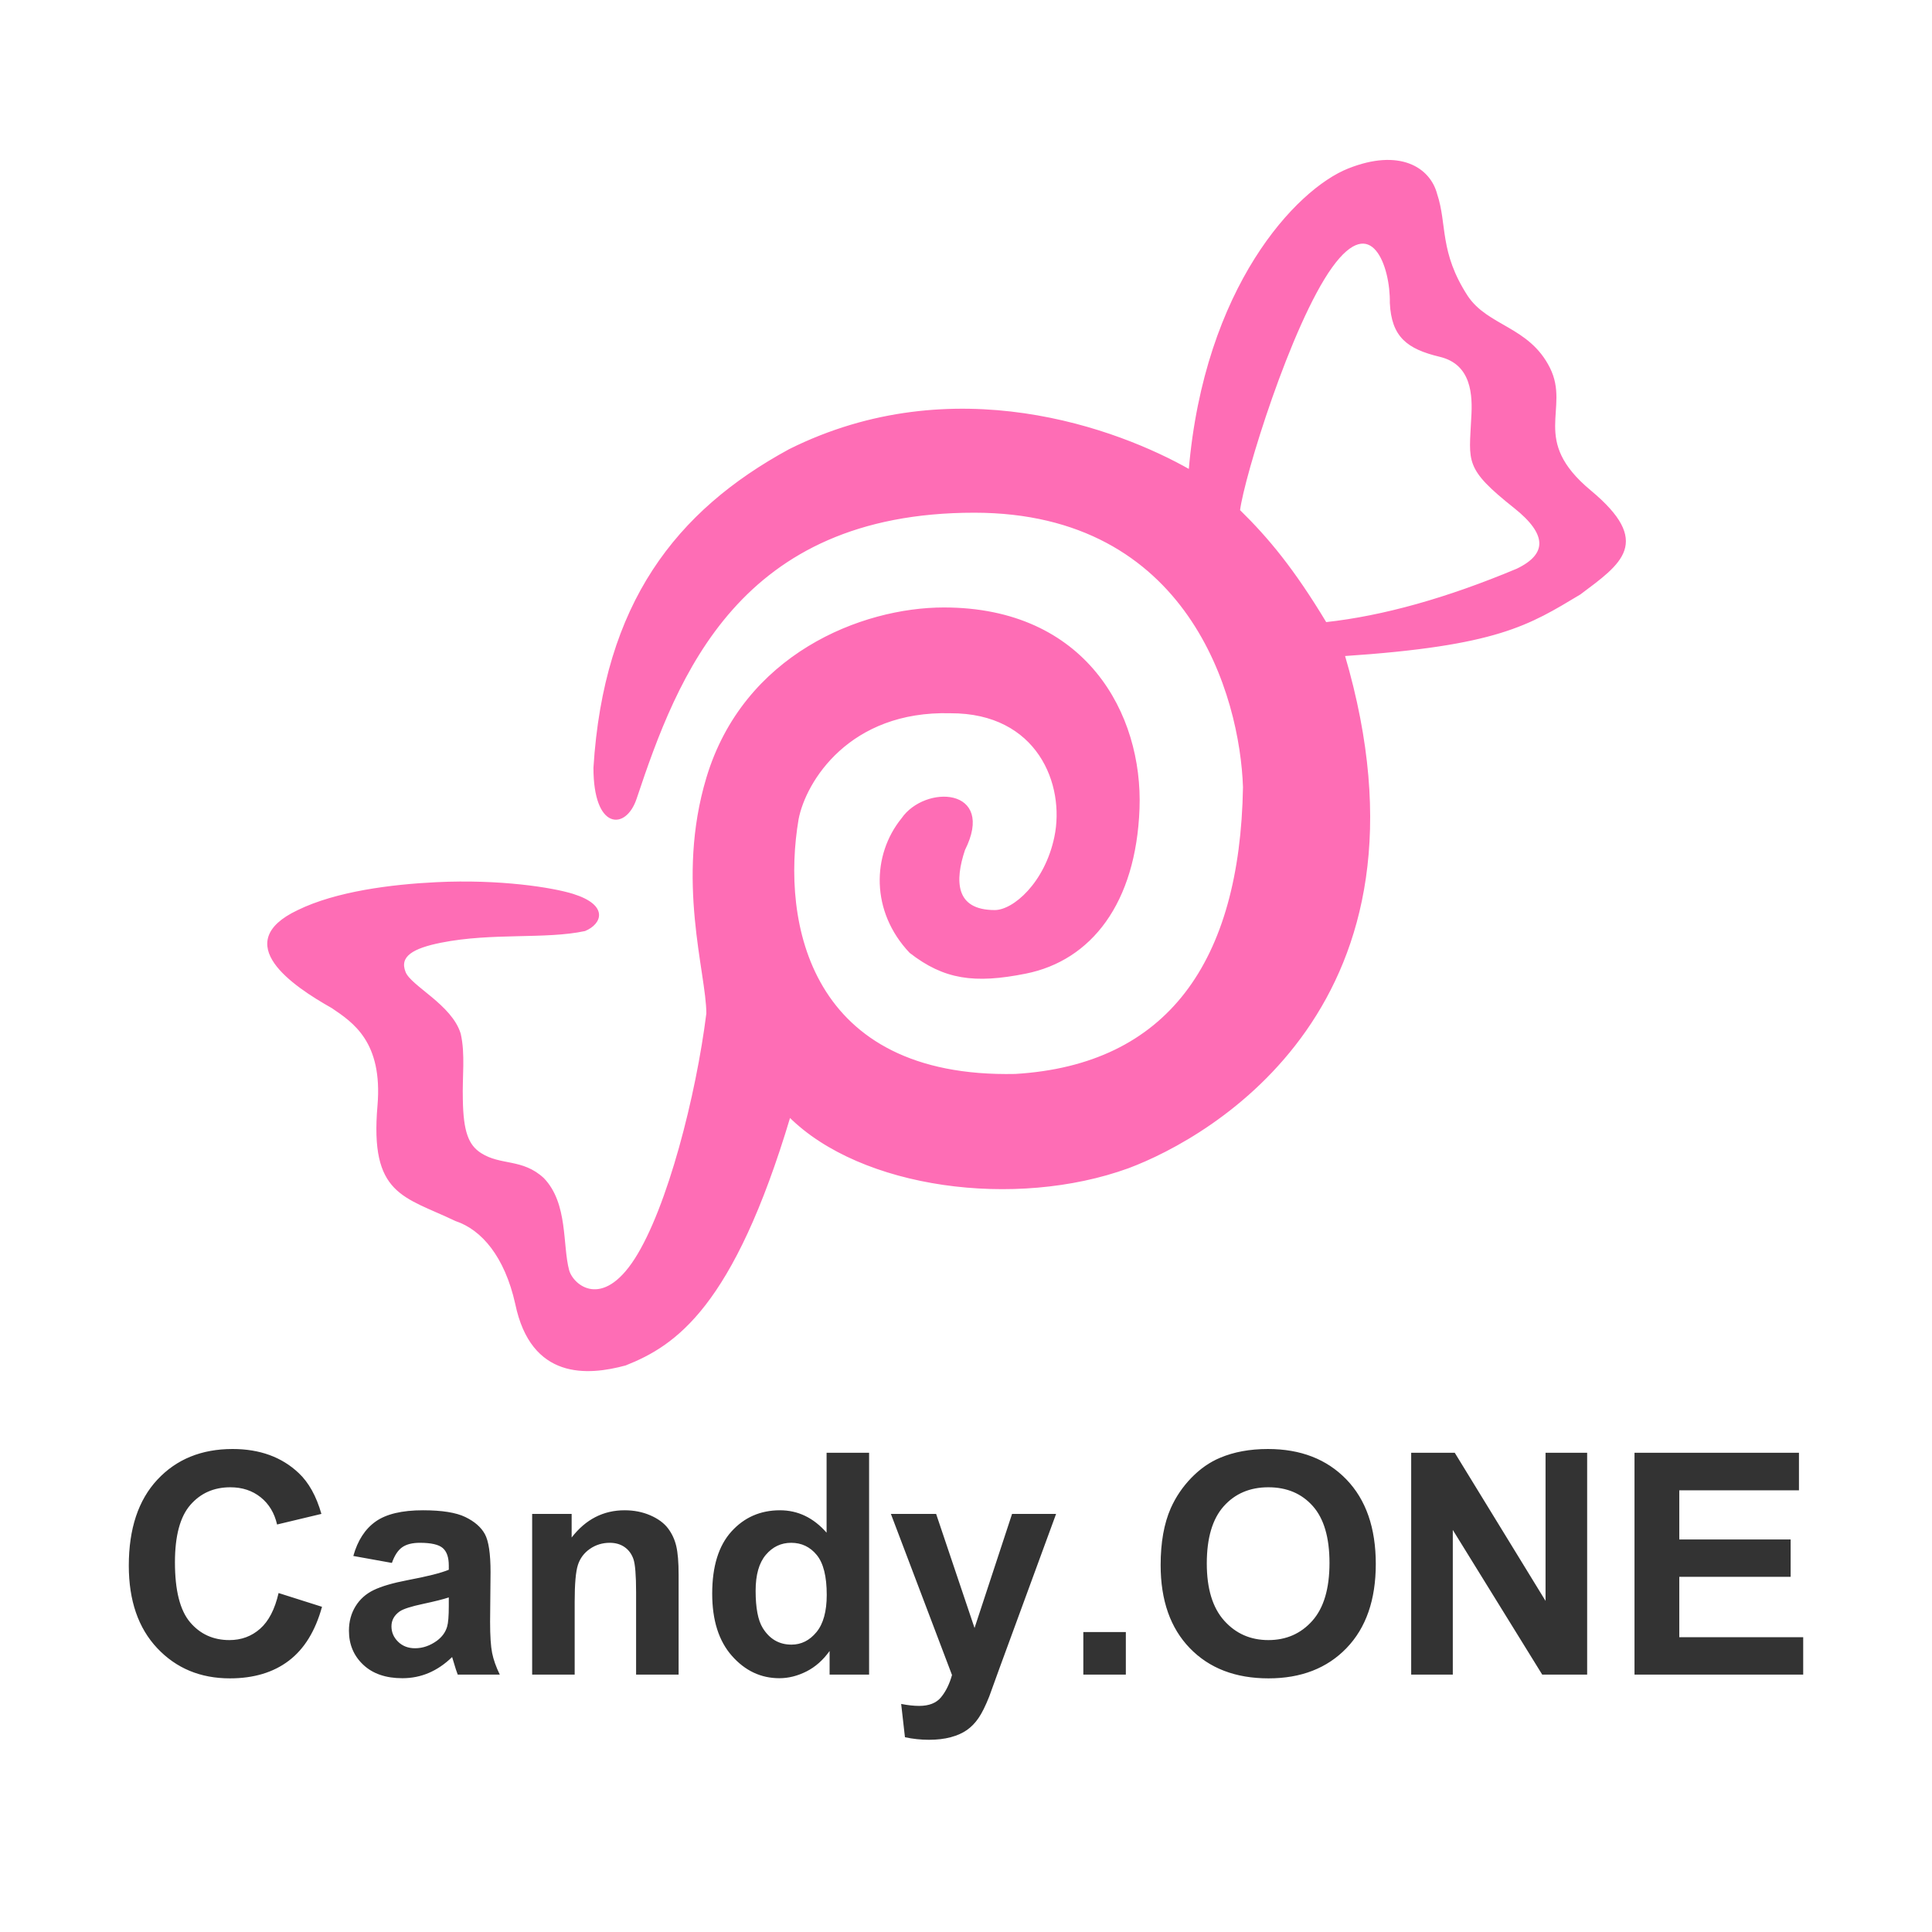 <?xml version="1.0" encoding="UTF-8"?>
<svg width="180px" height="180px" viewBox="0 0 180 180" version="1.1" xmlns="http://www.w3.org/2000/svg" xmlns:xlink="http://www.w3.org/1999/xlink">
    <!-- Generator: Sketch 46.2 (44496) - http://www.bohemiancoding.com/sketch -->
    <title>Rectangle</title>
    <desc>Created with Sketch.</desc>
    <defs></defs>
    <g id="Page-1" stroke="none" stroke-width="1" fill="none" fill-rule="evenodd">
        <rect id="Rectangle" fill="#FFFFFF" x="0" y="0" width="180" height="180"></rect>
        <path d="M59.215,74.39 C58.258,77.253 55.39,77.253 55.39,71.527 C56.346,56.258 63.039,47.668 73.557,41.942 C88.855,34.308 104.153,40.034 110.846,43.851 C112.292,26.741 120.847,17.707 125.628,15.799 C130.409,13.89 133.163,15.702 133.794,18.084 C134.75,20.947 133.977,23.486 136.662,27.627 C138.575,30.49 142.399,30.49 144.311,34.308 C146.224,38.125 142.399,40.988 148.136,45.76 C153.873,50.531 151.004,52.44 147.18,55.303 C142.399,58.166 139.531,60.075 125.189,61.029 C134.75,93.477 112.759,105.883 105.11,108.746 C94.592,112.563 80.25,110.655 73.557,103.974 C68.245,121.755 62.881,125.286 58.261,127.12 C54.738,128.075 49.55,128.469 48.1,121.455 C47.114,117.038 44.94,114.488 42.479,113.672 C37.665,111.367 34.552,111.31 35.269,103.02 C35.778,97.025 32.95,95.181 30.965,93.838 C27.275,91.758 21.527,87.849 27.769,84.888 C31.33,83.141 36.479,82.494 40.66,82.291 C46.588,82.002 51.495,82.787 53.386,83.383 C56.61,84.401 55.989,86.013 54.476,86.648 C50.802,87.431 45.855,86.777 41.074,87.731 C38.479,88.249 37.053,89.025 37.701,90.614 C38.247,91.951 42.032,93.684 42.828,96.338 C43.26,98.234 42.962,100.297 43.021,102.416 C43.067,105.45 43.553,106.737 44.767,107.514 C46.639,108.713 48.638,108.014 50.599,109.833 C52.84,112.167 52.29,116.003 52.933,118.383 C53.358,119.845 56.146,122.112 59.215,117.335 C62.283,112.558 64.951,102.066 65.908,94.431 C65.908,90.614 63.039,82.025 65.908,72.481 C69.349,61.031 80.291,56.696 87.94,56.696 C101.128,56.696 106.393,66.579 106.066,75.344 C105.738,84.109 101.609,89.404 95.548,90.614 C90.767,91.568 87.982,91.16 84.819,88.705 C81.206,84.888 81.338,79.667 84.074,76.299 C86.198,73.216 92.68,73.436 89.811,79.162 C88.855,82.025 88.855,84.888 92.68,84.888 C94.46,84.888 97.428,82.3 98.329,78.002 C99.364,73.069 96.73,66.327 88.551,66.352 C79.088,66.098 74.991,72.75 74.306,76.299 C72.66,85.953 75.324,100.565 94.592,100.157 C108.831,99.302 115.627,89.659 115.906,73.346 C115.627,64.847 110.846,47.668 90.767,47.668 C68.776,47.668 63.039,62.938 59.215,74.39 Z M115.429,47.564 C118.13,50.208 120.503,53.075 123.507,58.066 C128.867,57.479 134.816,55.816 141.354,53.075 C144.306,51.66 144.234,49.722 141.136,47.26 C136.489,43.567 136.982,43.052 137.172,38.946 C137.311,36.842 137.217,33.878 134.169,33.148 C131.121,32.418 129.741,31.32 129.587,28.224 C129.653,24.861 127.857,19.525 124.027,24.861 C120.197,30.197 115.811,44.43 115.429,47.564 Z" id="Combined-Shape" stroke="#FE6DB5" stroke-width="0.2" fill="#FE6DB5"></path>
        <path d="M25.955,148.419 L30.001,149.702 C29.38,151.957 28.349,153.633 26.906,154.727 C25.464,155.822 23.634,156.369 21.416,156.369 C18.672,156.369 16.417,155.432 14.65,153.557 C12.883,151.683 12,149.119 12,145.868 C12,142.429 12.888,139.757 14.664,137.854 C16.44,135.951 18.775,135 21.67,135 C24.198,135 26.251,135.747 27.83,137.241 C28.769,138.125 29.474,139.393 29.944,141.047 L25.814,142.034 C25.57,140.963 25.06,140.117 24.285,139.497 C23.509,138.876 22.567,138.566 21.458,138.566 C19.927,138.566 18.684,139.116 17.73,140.216 C16.776,141.315 16.299,143.096 16.299,145.558 C16.299,148.17 16.769,150.031 17.709,151.14 C18.649,152.249 19.87,152.803 21.374,152.803 C22.483,152.803 23.437,152.451 24.235,151.746 C25.034,151.041 25.607,149.932 25.955,148.419 Z M36.513,145.614 L32.918,144.966 C33.322,143.519 34.018,142.447 35.005,141.752 C35.991,141.057 37.457,140.709 39.403,140.709 C41.169,140.709 42.485,140.918 43.349,141.336 C44.214,141.754 44.822,142.285 45.175,142.929 C45.527,143.573 45.703,144.754 45.703,146.474 L45.661,151.098 C45.661,152.413 45.725,153.383 45.851,154.008 C45.978,154.633 46.216,155.303 46.563,156.017 L42.645,156.017 C42.541,155.754 42.414,155.364 42.264,154.847 C42.198,154.612 42.151,154.457 42.123,154.382 C41.446,155.04 40.723,155.533 39.952,155.862 C39.182,156.191 38.359,156.355 37.485,156.355 C35.944,156.355 34.73,155.937 33.842,155.101 C32.954,154.264 32.51,153.207 32.51,151.929 C32.51,151.083 32.712,150.329 33.116,149.667 C33.52,149.004 34.086,148.497 34.814,148.144 C35.543,147.792 36.593,147.484 37.965,147.221 C39.816,146.873 41.099,146.549 41.813,146.249 L41.813,145.854 C41.813,145.093 41.625,144.55 41.249,144.226 C40.873,143.902 40.164,143.739 39.121,143.739 C38.416,143.739 37.866,143.878 37.471,144.155 C37.077,144.433 36.757,144.919 36.513,145.614 Z M41.813,148.828 C41.306,148.997 40.502,149.199 39.403,149.434 C38.303,149.669 37.584,149.899 37.246,150.125 C36.729,150.491 36.471,150.957 36.471,151.52 C36.471,152.075 36.677,152.554 37.091,152.958 C37.504,153.362 38.031,153.564 38.67,153.564 C39.384,153.564 40.065,153.329 40.713,152.86 C41.193,152.502 41.508,152.066 41.658,151.549 C41.761,151.21 41.813,150.567 41.813,149.618 L41.813,148.828 Z M63.225,156.017 L59.264,156.017 L59.264,148.377 C59.264,146.761 59.179,145.715 59.01,145.241 C58.841,144.766 58.566,144.397 58.185,144.134 C57.805,143.871 57.347,143.739 56.811,143.739 C56.125,143.739 55.51,143.927 54.964,144.303 C54.419,144.679 54.046,145.177 53.844,145.798 C53.642,146.418 53.541,147.564 53.541,149.237 L53.541,156.017 L49.58,156.017 L49.58,141.047 L53.259,141.047 L53.259,143.246 C54.565,141.555 56.21,140.709 58.192,140.709 C59.066,140.709 59.865,140.866 60.589,141.181 C61.312,141.496 61.86,141.898 62.231,142.386 C62.602,142.875 62.861,143.429 63.006,144.05 C63.152,144.67 63.225,145.558 63.225,146.714 L63.225,156.017 Z M80.972,156.017 L77.292,156.017 L77.292,153.818 C76.682,154.673 75.96,155.31 75.129,155.728 C74.297,156.146 73.458,156.355 72.613,156.355 C70.893,156.355 69.42,155.662 68.194,154.276 C66.967,152.89 66.354,150.957 66.354,148.476 C66.354,145.938 66.951,144.01 68.144,142.689 C69.338,141.369 70.846,140.709 72.669,140.709 C74.342,140.709 75.789,141.404 77.011,142.795 L77.011,135.352 L80.972,135.352 L80.972,156.017 Z M70.4,148.208 C70.4,149.805 70.62,150.961 71.062,151.676 C71.701,152.709 72.594,153.226 73.74,153.226 C74.652,153.226 75.427,152.838 76.066,152.063 C76.705,151.288 77.025,150.13 77.025,148.589 C77.025,146.869 76.715,145.631 76.094,144.874 C75.474,144.118 74.68,143.739 73.712,143.739 C72.772,143.739 71.985,144.113 71.351,144.86 C70.717,145.607 70.4,146.723 70.4,148.208 Z M83.001,141.047 L87.216,141.047 L90.796,151.676 L94.292,141.047 L98.394,141.047 L93.108,155.453 L92.164,158.061 C91.816,158.935 91.485,159.602 91.17,160.063 C90.855,160.523 90.493,160.897 90.085,161.183 C89.676,161.47 89.173,161.693 88.576,161.853 C87.98,162.013 87.305,162.092 86.554,162.092 C85.792,162.092 85.045,162.013 84.312,161.853 L83.96,158.752 C84.58,158.874 85.139,158.935 85.637,158.935 C86.558,158.935 87.24,158.665 87.681,158.124 C88.123,157.584 88.461,156.896 88.696,156.059 L83.001,141.047 Z M100.931,156.017 L100.931,152.056 L104.892,152.056 L104.892,156.017 L100.931,156.017 Z M108.134,145.812 C108.134,143.707 108.449,141.94 109.079,140.512 C109.549,139.459 110.19,138.515 111.003,137.678 C111.816,136.842 112.706,136.222 113.674,135.818 C114.962,135.273 116.446,135 118.128,135 C121.173,135 123.609,135.944 125.437,137.833 C127.265,139.722 128.179,142.349 128.179,145.713 C128.179,149.049 127.272,151.659 125.458,153.543 C123.645,155.427 121.22,156.369 118.185,156.369 C115.112,156.369 112.669,155.432 110.855,153.557 C109.041,151.683 108.134,149.101 108.134,145.812 Z M112.434,145.671 C112.434,148.011 112.974,149.784 114.055,150.992 C115.135,152.199 116.507,152.803 118.171,152.803 C119.834,152.803 121.199,152.204 122.266,151.006 C123.332,149.808 123.866,148.011 123.866,145.614 C123.866,143.246 123.346,141.479 122.308,140.314 C121.27,139.149 119.89,138.566 118.171,138.566 C116.451,138.566 115.065,139.156 114.012,140.335 C112.96,141.515 112.434,143.293 112.434,145.671 Z M131.477,156.017 L131.477,135.352 L135.537,135.352 L143.995,149.152 L143.995,135.352 L147.871,135.352 L147.871,156.017 L143.684,156.017 L135.354,142.541 L135.354,156.017 L131.477,156.017 Z M152.283,156.017 L152.283,135.352 L167.605,135.352 L167.605,138.848 L156.455,138.848 L156.455,143.429 L166.83,143.429 L166.83,146.911 L156.455,146.911 L156.455,152.535 L168,152.535 L168,156.017 L152.283,156.017 Z" id="Candy.ONE" fill="#333333"></path>
    </g>
</svg>
